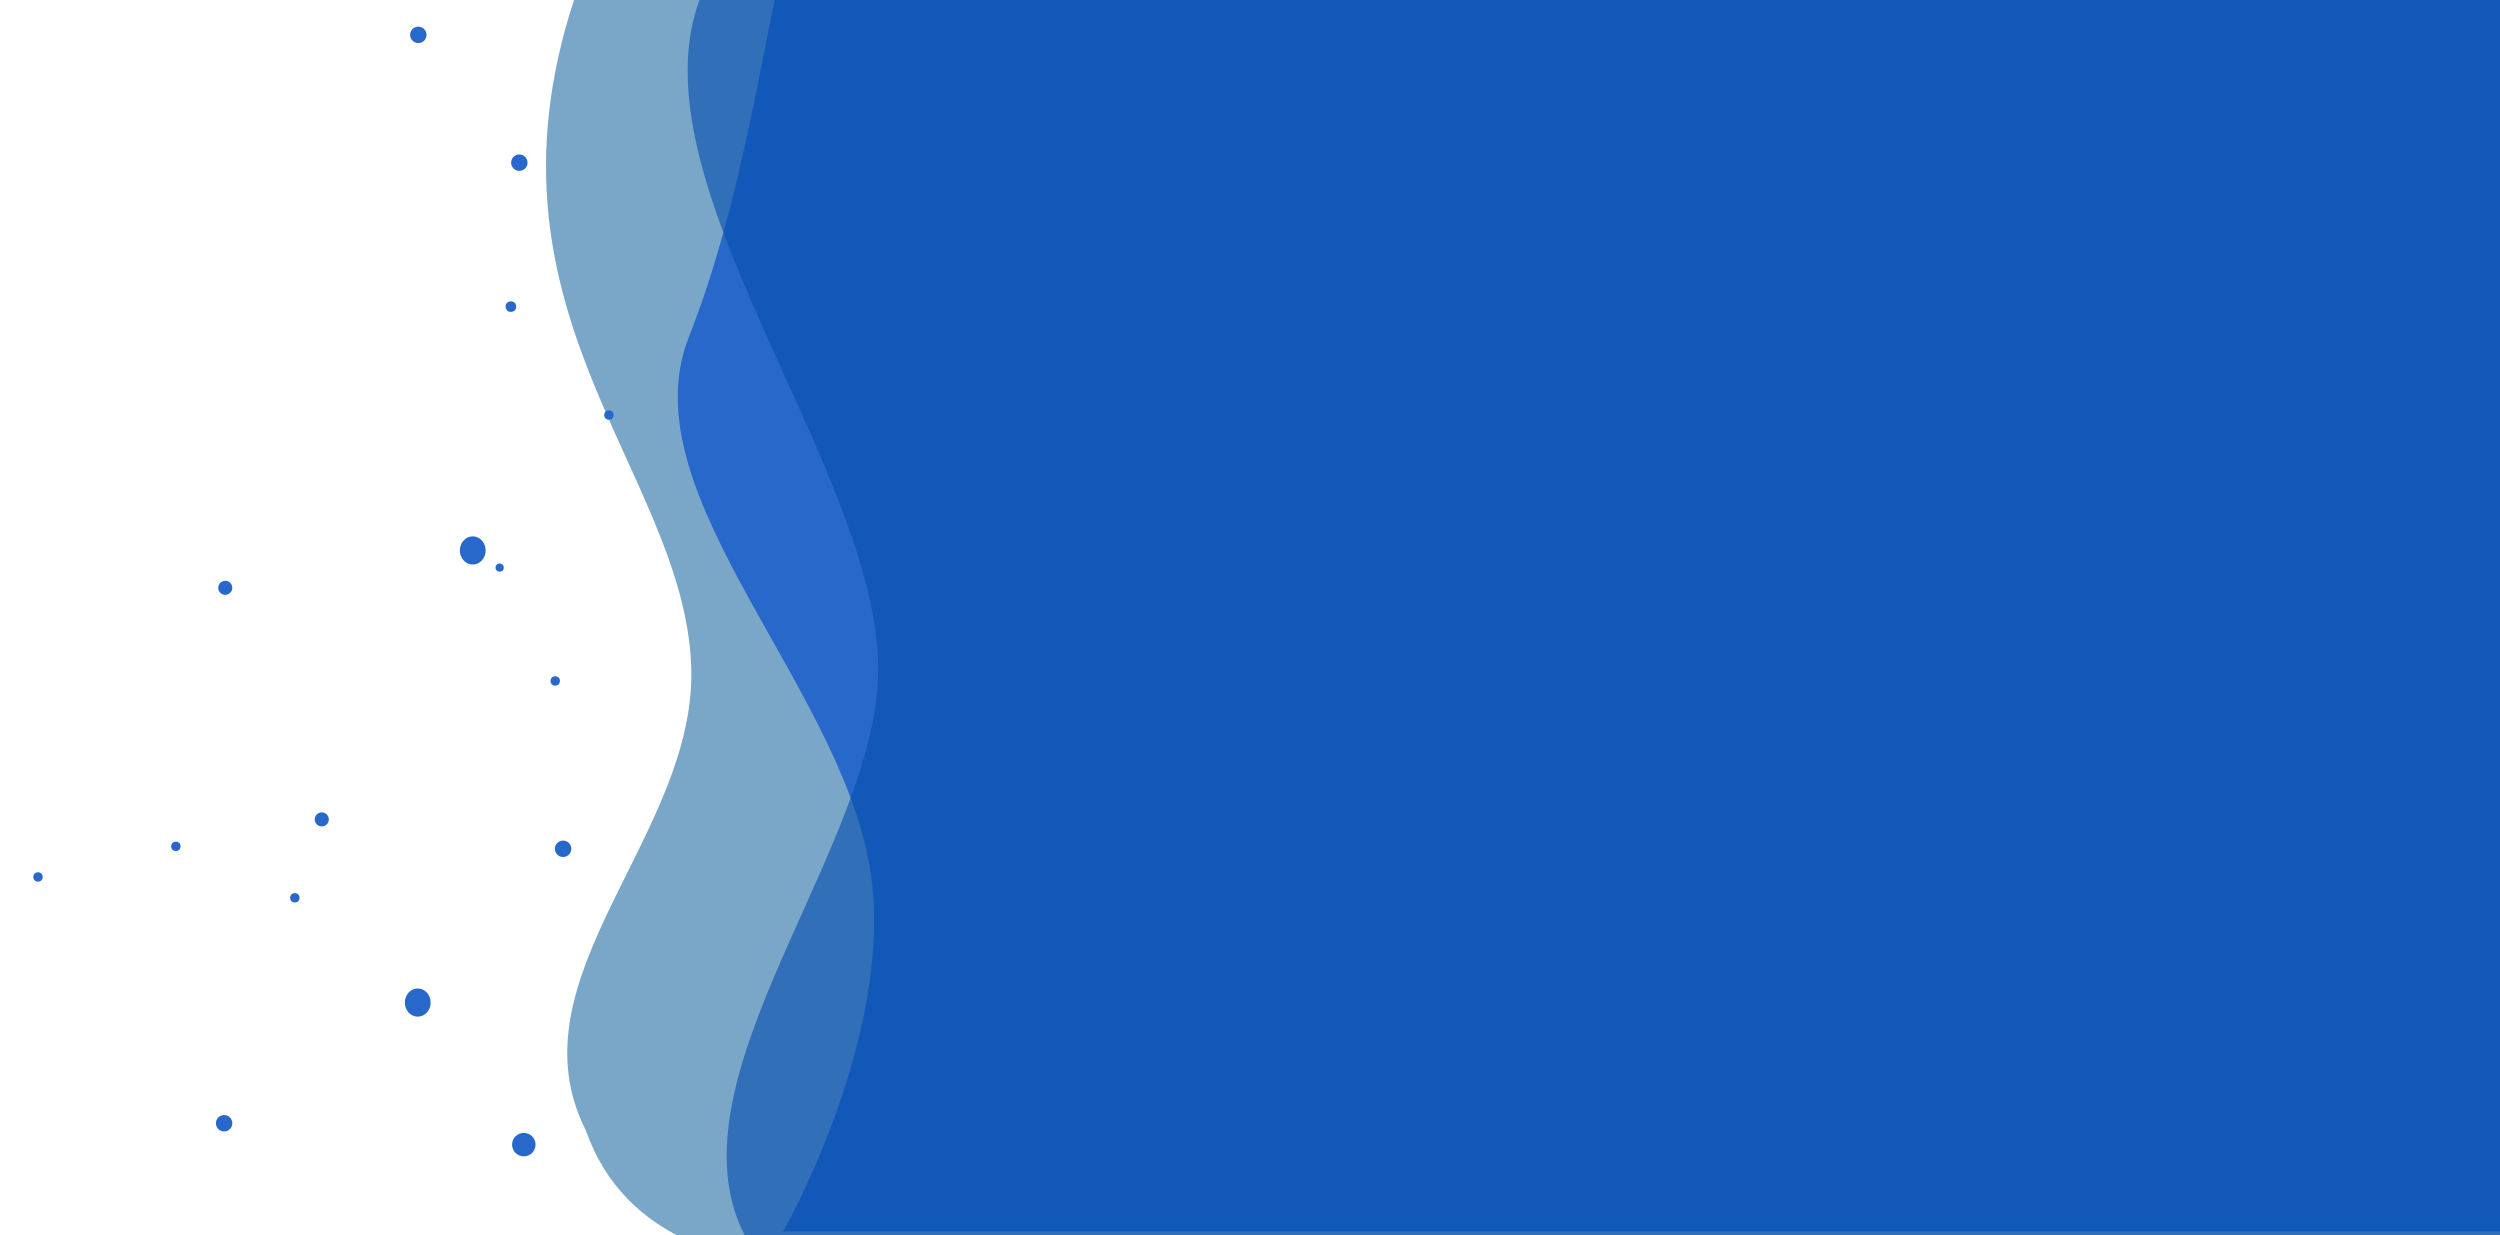<svg width="2348" height="1160" viewBox="0 0 2348 1160" fill="none" xmlns="http://www.w3.org/2000/svg">
<path fill-rule="evenodd" clip-rule="evenodd" d="M2464.29 -30.97L2464.29 1163.03L975.295 1163.03C975.295 1163.03 623.986 1271.4 550.188 1061.65C477.926 918.294 654.281 783.91 649.204 626.618C643.121 438.167 428.295 285.03 550.188 -30.97L2464.29 -30.97Z" fill="#7AA6C8"/>
<path fill-rule="evenodd" clip-rule="evenodd" d="M2464.29 -34.971L2464.29 1156.6L735.505 1156.6C735.505 1156.6 834.622 982.983 819.291 832.265C800.924 651.693 587.667 467.045 646.912 316.691C697.14 189.22 714.539 50.106 735.505 -34.97C735.505 -34.97 868.825 -36.298 940.295 -34.97L2464.29 -34.971Z" fill="#2768CA"/>
<path fill-rule="evenodd" clip-rule="evenodd" d="M2460.3 -30.97L2460.3 1160.03C2460.3 1160.03 1077.24 1160.23 699.293 1160.03C623.617 1011.42 828.282 791.147 824.77 624.164C820.562 424.103 564.499 138.11 672.296 -30.971L2460.3 -30.97Z" fill="#0750AF" fill-opacity="0.63"/>
<circle cx="35.702" cy="823.657" r="4.406" fill="#2768CA"/>
<circle cx="276.914" cy="843.22" r="4.406" fill="#2768CA"/>
<circle cx="571.89" cy="389.821" r="4.406" fill="#2768CA"/>
<ellipse cx="392.345" cy="941.61" rx="12.123" ry="13.234" fill="#2768CA"/>
<circle cx="491.963" cy="1075.02" r="11.014" fill="#2768CA"/>
<ellipse cx="443.999" cy="516.979" rx="12.123" ry="13.234" fill="#2768CA"/>
<circle cx="479.84" cy="287.978" r="4.956" fill="#2768CA"/>
<circle cx="528.859" cy="797.189" r="7.71" fill="#2768CA"/>
<circle cx="210.503" cy="1054.96" r="7.71" fill="#2768CA"/>
<circle cx="487.747" cy="152.764" r="7.71" fill="#2768CA"/>
<circle cx="392.872" cy="32.74" r="7.71" fill="#2768CA"/>
<circle cx="469.299" cy="533.09" r="3.855" fill="#2768CA"/>
<circle cx="521.48" cy="639.535" r="4.406" fill="#2768CA"/>
<circle cx="302.215" cy="769.571" r="6.608" fill="#2768CA"/>
<circle cx="211.557" cy="552.078" r="6.608" fill="#2768CA"/>
<circle cx="165.174" cy="794.888" r="4.406" fill="#2768CA"/>
</svg>
